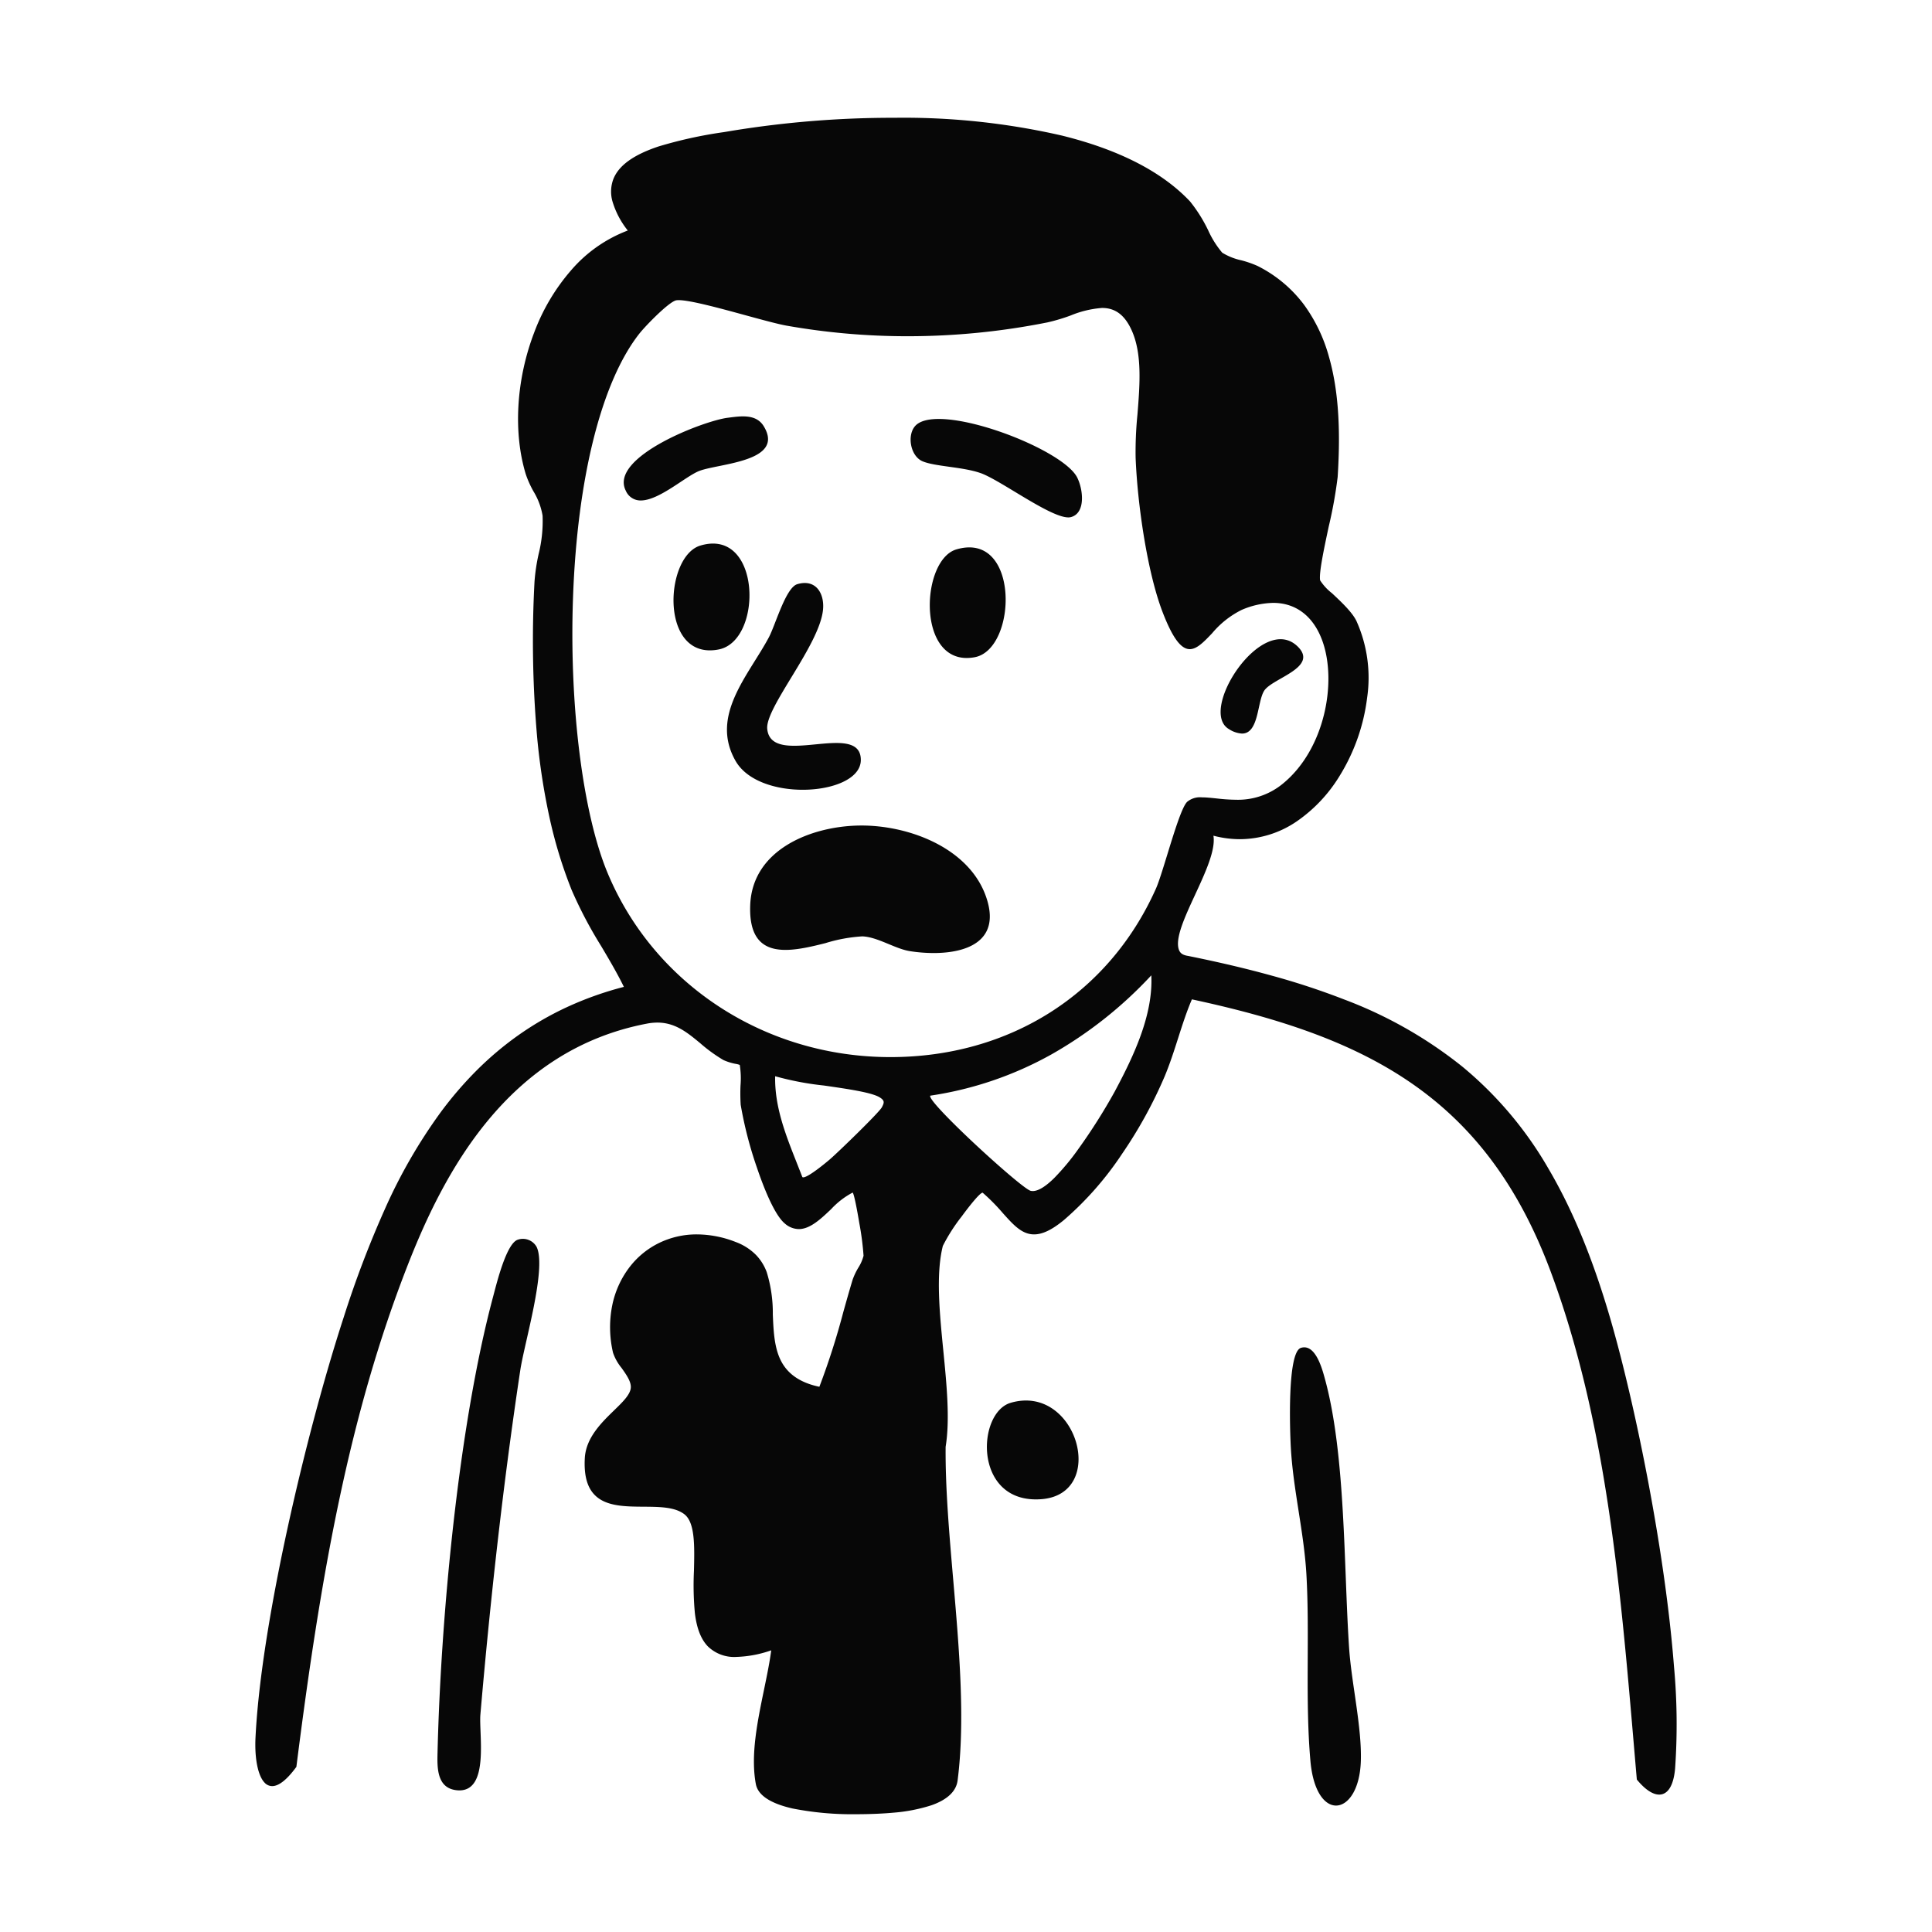 <svg xmlns="http://www.w3.org/2000/svg" xmlns:xlink="http://www.w3.org/1999/xlink" width="350" height="350" viewBox="0 0 350 350">
  <defs>
    <clipPath id="clip-Tavola_da_disegno_18">
      <rect width="350" height="350"/>
    </clipPath>
  </defs>
  <g id="Tavola_da_disegno_18" data-name="Tavola da disegno – 18" clip-path="url(#clip-Tavola_da_disegno_18)">
    <path id="Unione_17" data-name="Unione 17" d="M97.333,306.289c-4.041-.918-6.282-2.409-6.66-4.43-.973-5.2.274-11.243,1.48-17.087.52-2.521,1.012-4.9,1.308-7.138a20.825,20.825,0,0,1-6.292,1.193A6.828,6.828,0,0,1,82,276.938c-1.251-1.282-2.025-3.242-2.366-5.991a54.159,54.159,0,0,1-.173-7.715c.109-4.505.212-8.761-1.746-10.257-1.726-1.319-4.475-1.338-7.385-1.359-3.391-.024-6.9-.049-8.927-2.208-1.32-1.4-1.881-3.556-1.715-6.58.2-3.706,3.026-6.448,5.293-8.652,1.569-1.524,2.923-2.84,3.038-4.087.1-1.11-.8-2.388-1.681-3.624a8.833,8.833,0,0,1-1.536-2.74,20.245,20.245,0,0,1-.124-8.689,16.921,16.921,0,0,1,3.279-7.03,15.072,15.072,0,0,1,5.227-4.188,15.526,15.526,0,0,1,6.831-1.534,19.4,19.4,0,0,1,6.969,1.362,10.12,10.12,0,0,1,3.688,2.331,8.873,8.873,0,0,1,1.976,3.159,25.11,25.11,0,0,1,1.1,7.655c.118,2.818.24,5.732,1.324,8.077,1.213,2.624,3.539,4.267,7.11,5.024a134.273,134.273,0,0,0,4.356-13.612c.534-1.9,1.086-3.863,1.664-5.776a12.157,12.157,0,0,1,1.028-2.176,7.575,7.575,0,0,0,.955-2.174,51.384,51.384,0,0,0-.769-5.917c-.425-2.554-.966-5.347-1.208-5.528a14.572,14.572,0,0,0-3.893,3c-1.872,1.777-3.808,3.613-5.86,3.613a3.9,3.9,0,0,1-2.527-1.006c-1.975-1.628-4.01-7.022-5.046-10.092a71.5,71.5,0,0,1-2.954-11.419,33.884,33.884,0,0,1-.035-3.455,15.665,15.665,0,0,0-.131-3.761,3.185,3.185,0,0,0-.7-.19,9.894,9.894,0,0,1-2.264-.7,28.237,28.237,0,0,1-4.2-3.05c-2.323-1.921-4.517-3.736-7.765-3.736a10.137,10.137,0,0,0-1.888.187c-25.409,4.847-36.908,27.3-43.347,43.775-10.631,27.192-15.748,55.991-20.161,90.867-1.693,2.316-3.169,3.49-4.387,3.49a1.873,1.873,0,0,1-1.385-.638c-1.192-1.252-1.818-4.377-1.633-8.156.6-12.17,3.532-27.555,5.889-38.318,2.912-13.3,6.584-27.063,10.074-37.77a185.98,185.98,0,0,1,7.458-19.615,95.678,95.678,0,0,1,10.094-17.533,67.812,67.812,0,0,1,6.436-7.512,58.765,58.765,0,0,1,7.575-6.423,56.4,56.4,0,0,1,8.875-5.145,60.959,60.959,0,0,1,10.335-3.678c-1.23-2.513-2.681-4.965-4.085-7.337a77.689,77.689,0,0,1-5.387-10.235,83.061,83.061,0,0,1-4.047-13.309,120.907,120.907,0,0,1-2.182-14.191A199.812,199.812,0,0,1,50.579,84a34.655,34.655,0,0,1,.738-4.946,24.67,24.67,0,0,0,.721-6.982,12.4,12.4,0,0,0-1.645-4.387,18.35,18.35,0,0,1-1.4-3.122c-2.3-7.555-1.734-17.133,1.511-25.622a36.771,36.771,0,0,1,6.7-11.312,25.344,25.344,0,0,1,10.27-7.207A15.506,15.506,0,0,1,64.7,15.15a6.443,6.443,0,0,1,.168-4.066c.981-2.453,3.65-4.377,8.156-5.883A79.181,79.181,0,0,1,84.863,2.6c.5-.082.969-.16,1.43-.238A181.572,181.572,0,0,1,115.74,0a128.328,128.328,0,0,1,30.336,3.212c10.38,2.556,18.207,6.576,23.263,11.951a26.946,26.946,0,0,1,3.3,5.265,17.115,17.115,0,0,0,2.526,4.013,11.124,11.124,0,0,0,3.467,1.381,18.682,18.682,0,0,1,2.923,1.017,23.764,23.764,0,0,1,8.412,7.011,29,29,0,0,1,4.536,9.47c1.651,5.791,2.151,12.706,1.571,21.762a81.222,81.222,0,0,1-1.614,8.949c-.88,4.131-1.788,8.4-1.565,9.76a9.28,9.28,0,0,0,2.142,2.329c1.63,1.526,3.657,3.425,4.431,5.022a25.081,25.081,0,0,1,1.943,13.938A35.062,35.062,0,0,1,196.4,119.27a27.053,27.053,0,0,1-7.735,8.19,18.341,18.341,0,0,1-10.293,3.229,18.976,18.976,0,0,1-4.805-.634c.435,2.585-1.474,6.712-3.32,10.7-1.875,4.055-3.646,7.886-2.943,9.934.266.774.868,1.02,1.692,1.149,5.591,1.13,10.535,2.295,15.114,3.562a132.923,132.923,0,0,1,13.209,4.349,78.175,78.175,0,0,1,21.333,12.133,67.889,67.889,0,0,1,15.609,18.49c4.359,7.409,8.007,16.237,11.151,26.987,1.518,5.189,3.118,11.579,4.629,18.481,1.6,7.294,3.053,15,4.214,22.287,1.3,8.133,2.218,15.648,2.741,22.337A114.593,114.593,0,0,1,257.2,299.1c-.274,3.011-1.294,4.669-2.871,4.67-1.189,0-2.592-.943-4.056-2.727-.183-2.1-.366-4.242-.544-6.316v-.015c-2.472-28.855-5.028-58.691-15.031-85.608-11.915-32.062-33.716-42.672-65.028-49.4-.964,2.24-1.741,4.669-2.493,7.018-.729,2.278-1.483,4.632-2.421,6.884a81.179,81.179,0,0,1-7.712,14.048,58.725,58.725,0,0,1-10.516,11.993c-2.175,1.8-3.907,2.636-5.45,2.636-2.211,0-3.754-1.725-5.707-3.909a35.251,35.251,0,0,0-3.614-3.646c-.469,0-2.278,2.237-3.814,4.331a31.945,31.945,0,0,0-3.392,5.31c-1.286,5.093-.589,12.146.083,18.966.606,6.144,1.232,12.5.419,17.434-.059,7.466.641,15.564,1.381,24.137,1.077,12.484,2.192,25.393.791,36.3-.25,1.951-1.825,3.458-4.68,4.478a30.324,30.324,0,0,1-7.038,1.369c-1.373.131-3.838.271-6.641.271A55.808,55.808,0,0,1,97.333,306.289ZM144.181,169.7a64.267,64.267,0,0,1-21.908,7.452c-.035.046-.032.125.008.235.431,1.177,5.017,5.7,8.814,9.207,4.046,3.742,8.567,7.624,9.38,7.8a1.719,1.719,0,0,0,.364.039c.985,0,2.283-.784,3.858-2.329a43.051,43.051,0,0,0,4.465-5.38,104.726,104.726,0,0,0,6.5-10.27c3.657-6.818,6.995-14.093,6.653-21.1A75.067,75.067,0,0,1,144.181,169.7Zm-46.106,19.6c.34.856.69,1.738,1.021,2.6a.278.278,0,0,0,.169.047c.921,0,4.118-2.663,4.749-3.2,1.416-1.2,8.978-8.521,9.487-9.487.451-.856.531-1.207-.354-1.777-1.415-.912-5.85-1.551-10.14-2.169a53.68,53.68,0,0,1-8.835-1.682C94.051,179.153,96.1,184.307,98.075,189.291ZM76.288,33.062c-1.279.175-5.6,4.628-6.693,6.008-6.882,8.72-11.272,26.174-12.044,47.888-.694,19.532,1.773,39.117,6.285,49.9,8.469,20.233,28.572,33.307,51.216,33.308h0c21.571,0,39.549-11.4,48.09-30.494.53-1.183,1.274-3.606,2.062-6.172,1.251-4.072,2.669-8.689,3.611-9.583a3.645,3.645,0,0,1,2.67-.808c.77,0,1.645.092,2.57.19l.262.028a31.786,31.786,0,0,0,3.335.217,12.755,12.755,0,0,0,8.555-2.964c7.554-6.221,9.774-18.357,7.109-25.789-1.6-4.457-4.766-6.912-8.92-6.912a15.147,15.147,0,0,0-5.719,1.276,16.6,16.6,0,0,0-5.348,4.231c-1.471,1.543-2.742,2.875-4.042,2.876-1.6,0-3.11-2.033-4.882-6.594-2.794-7.193-4.6-19.579-4.932-28.1a67.664,67.664,0,0,1,.334-7.832c.433-5.43.881-11.043-1.084-15.31-1.249-2.713-2.943-3.976-5.329-3.976a18.45,18.45,0,0,0-5.683,1.361,33.056,33.056,0,0,1-4.24,1.262,129.285,129.285,0,0,1-25.294,2.5,125.665,125.665,0,0,1-21.923-1.914c-1.564-.278-4.4-1.052-7.4-1.871-4.727-1.291-10.081-2.753-12.173-2.752A3,3,0,0,0,76.288,33.062ZM191.137,297.648c-.971-11.057-.1-22.724-.721-33.713-.434-7.7-2.425-15.48-2.833-23.168-.149-2.784-.684-17.144,1.839-17.927,2.6-.806,3.823,3.722,4.3,5.458,3.835,13.819,3.439,34.354,4.431,48.975.426,6.273,2.3,14.234,2.123,20.346-.15,5.25-2.306,8.138-4.5,8.138C193.72,305.757,191.624,303.2,191.137,297.648Zm-154.891,5.3c-3.379-.5-3.3-4.15-3.238-6.729.583-24.452,3.786-59.218,10.076-82.686.6-2.229,2.39-9.7,4.5-10.3a2.851,2.851,0,0,1,3.373,1.316c1.865,3.835-2.218,17.432-2.958,22.339-3.1,20.555-5.434,41.626-7.224,62.346-.3,3.492,1.639,13.773-3.805,13.773A5,5,0,0,1,36.246,302.95ZM136.818,232.8c12.034-3.56,17.725,16.606,5.506,17.459-.309.022-.611.032-.9.032C130.092,250.3,130.8,234.585,136.818,232.8ZM118.576,150.97c-2.685-.422-5.863-2.582-8.619-2.675a28.108,28.108,0,0,0-6.667,1.223c-6.534,1.646-14.039,3.293-13.635-6.918.4-10.048,11.017-14.248,19.74-14.384,9.035-.142,20.471,4.19,23.22,13.64,2.134,7.336-3.78,9.457-9.731,9.457A28.086,28.086,0,0,1,118.576,150.97ZM86.994,116.5c-4.672-8.2,2.351-15.473,6.033-22.371,1.194-2.236,3.059-9.009,5.148-9.635,3.38-1.013,4.973,1.7,4.662,4.676-.671,6.432-10.469,17.66-10.1,21.534.347,3.609,4.583,3.209,8.733,2.809s8.239-.8,8.221,2.841c-.017,3.4-5.088,5.383-10.525,5.383C94.266,121.739,89.063,120.129,86.994,116.5Zm89.367-5.764c-5.633-3.333,6.071-21.244,12.48-14.942,3.854,3.791-4.6,5.719-6.069,7.989-1.291,2-.942,7.772-4.023,7.773A4.865,4.865,0,0,1,176.362,110.736ZM126.981,78.2c11.549-3.443,11.093,18.076,3.344,19.523a7.894,7.894,0,0,1-1.449.14C119.814,97.867,120.742,80.064,126.981,78.2ZM80.614,77.5c11.051-3.329,11.4,17.212,3.351,18.813a8.321,8.321,0,0,1-1.622.168C73.307,96.478,74.4,79.367,80.614,77.5Zm50.776-13.131c-3.177-1.133-8.247-1.179-10.51-2.137s-2.879-4.86-1.251-6.495c4.259-4.274,26.526,4.091,29.249,9.41,1.074,2.1,1.612,6.453-1.116,7.19a1.846,1.846,0,0,1-.48.057C143.933,72.391,135.037,65.666,131.391,64.365Zm-64.3,3.144C64.1,61.448,81.215,54.893,85.565,54.347c2.259-.284,5.121-.79,6.535,1.526,3.935,6.445-8.082,6.728-11.661,8.1-2.457.942-7.264,5.353-10.606,5.353A2.891,2.891,0,0,1,67.094,67.509Z" transform="translate(46.255 21.338)" fill="#070707" stroke="rgba(0,0,0,0)" stroke-miterlimit="10" stroke-width="1"/>
  </g>
</svg>
